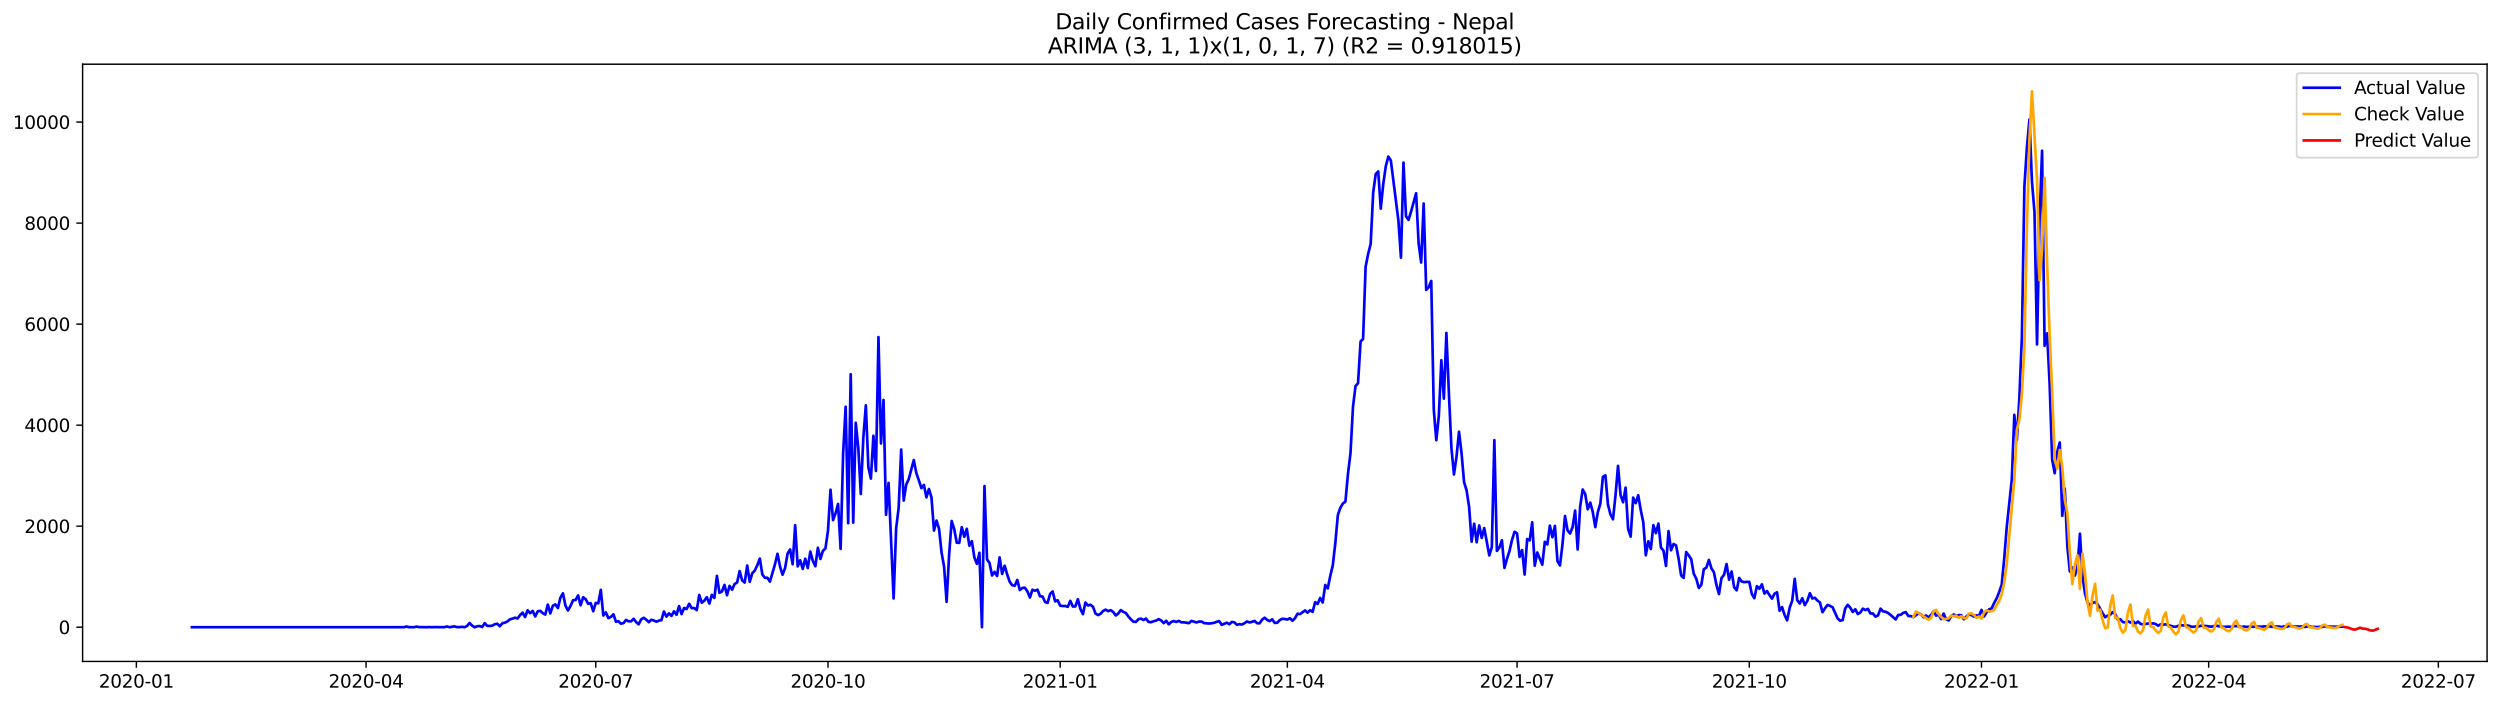 <?xml version="1.0" encoding="utf-8" standalone="no"?>
<!DOCTYPE svg PUBLIC "-//W3C//DTD SVG 1.1//EN"
  "http://www.w3.org/Graphics/SVG/1.1/DTD/svg11.dtd">
<svg xmlns:xlink="http://www.w3.org/1999/xlink" width="1392.412pt" height="392.274pt" viewBox="0 0 1392.412 392.274" xmlns="http://www.w3.org/2000/svg" version="1.1">
 <defs>
  <style type="text/css">*{stroke-linejoin: round; stroke-linecap: butt}</style>
 </defs>
 <g id="figure_1">
  <g id="patch_1">
   <path d="M 0 392.274 
L 1392.412 392.274 
L 1392.412 0 
L 0 0 
z
" style="fill: #ffffff"/>
  </g>
  <g id="axes_1">
   <g id="patch_2">
    <path d="M 46.013 368.396 
L 1385.213 368.396 
L 1385.213 35.755 
L 46.013 35.755 
z
" style="fill: #ffffff"/>
   </g>
   <g id="matplotlib.axis_1">
    <g id="xtick_1">
     <g id="line2d_1">
      <defs>
       <path id="ma6f08ceaf7" d="M 0 0 
L 0 3.5 
" style="stroke: #000000; stroke-width: 0.8"/>
      </defs>
      <g>
       <use xlink:href="#ma6f08ceaf7" x="75.957" y="368.396" style="stroke: #000000; stroke-width: 0.8"/>
      </g>
     </g>
     <g id="text_1">
      <!-- 2020-01 -->
      <g transform="translate(55.065 382.994)scale(0.1 -0.1)">
       <defs>
        <path id="DejaVuSans-32" d="M 1228 531 
L 3431 531 
L 3431 0 
L 469 0 
L 469 531 
Q 828 903 1448 1529 
Q 2069 2156 2228 2338 
Q 2531 2678 2651 2914 
Q 2772 3150 2772 3378 
Q 2772 3750 2511 3984 
Q 2250 4219 1831 4219 
Q 1534 4219 1204 4116 
Q 875 4013 500 3803 
L 500 4441 
Q 881 4594 1212 4672 
Q 1544 4750 1819 4750 
Q 2544 4750 2975 4387 
Q 3406 4025 3406 3419 
Q 3406 3131 3298 2873 
Q 3191 2616 2906 2266 
Q 2828 2175 2409 1742 
Q 1991 1309 1228 531 
z
" transform="scale(0.016)"/>
        <path id="DejaVuSans-30" d="M 2034 4250 
Q 1547 4250 1301 3770 
Q 1056 3291 1056 2328 
Q 1056 1369 1301 889 
Q 1547 409 2034 409 
Q 2525 409 2770 889 
Q 3016 1369 3016 2328 
Q 3016 3291 2770 3770 
Q 2525 4250 2034 4250 
z
M 2034 4750 
Q 2819 4750 3233 4129 
Q 3647 3509 3647 2328 
Q 3647 1150 3233 529 
Q 2819 -91 2034 -91 
Q 1250 -91 836 529 
Q 422 1150 422 2328 
Q 422 3509 836 4129 
Q 1250 4750 2034 4750 
z
" transform="scale(0.016)"/>
        <path id="DejaVuSans-2d" d="M 313 2009 
L 1997 2009 
L 1997 1497 
L 313 1497 
L 313 2009 
z
" transform="scale(0.016)"/>
        <path id="DejaVuSans-31" d="M 794 531 
L 1825 531 
L 1825 4091 
L 703 3866 
L 703 4441 
L 1819 4666 
L 2450 4666 
L 2450 531 
L 3481 531 
L 3481 0 
L 794 0 
L 794 531 
z
" transform="scale(0.016)"/>
       </defs>
       <use xlink:href="#DejaVuSans-32"/>
       <use xlink:href="#DejaVuSans-30" x="63.623"/>
       <use xlink:href="#DejaVuSans-32" x="127.246"/>
       <use xlink:href="#DejaVuSans-30" x="190.869"/>
       <use xlink:href="#DejaVuSans-2d" x="254.492"/>
       <use xlink:href="#DejaVuSans-30" x="290.576"/>
       <use xlink:href="#DejaVuSans-31" x="354.199"/>
      </g>
     </g>
    </g>
    <g id="xtick_2">
     <g id="line2d_2">
      <g>
       <use xlink:href="#ma6f08ceaf7" x="203.888" y="368.396" style="stroke: #000000; stroke-width: 0.8"/>
      </g>
     </g>
     <g id="text_2">
      <!-- 2020-04 -->
      <g transform="translate(182.997 382.994)scale(0.1 -0.1)">
       <defs>
        <path id="DejaVuSans-34" d="M 2419 4116 
L 825 1625 
L 2419 1625 
L 2419 4116 
z
M 2253 4666 
L 3047 4666 
L 3047 1625 
L 3713 1625 
L 3713 1100 
L 3047 1100 
L 3047 0 
L 2419 0 
L 2419 1100 
L 313 1100 
L 313 1709 
L 2253 4666 
z
" transform="scale(0.016)"/>
       </defs>
       <use xlink:href="#DejaVuSans-32"/>
       <use xlink:href="#DejaVuSans-30" x="63.623"/>
       <use xlink:href="#DejaVuSans-32" x="127.246"/>
       <use xlink:href="#DejaVuSans-30" x="190.869"/>
       <use xlink:href="#DejaVuSans-2d" x="254.492"/>
       <use xlink:href="#DejaVuSans-30" x="290.576"/>
       <use xlink:href="#DejaVuSans-34" x="354.199"/>
      </g>
     </g>
    </g>
    <g id="xtick_3">
     <g id="line2d_3">
      <g>
       <use xlink:href="#ma6f08ceaf7" x="331.819" y="368.396" style="stroke: #000000; stroke-width: 0.8"/>
      </g>
     </g>
     <g id="text_3">
      <!-- 2020-07 -->
      <g transform="translate(310.928 382.994)scale(0.1 -0.1)">
       <defs>
        <path id="DejaVuSans-37" d="M 525 4666 
L 3525 4666 
L 3525 4397 
L 1831 0 
L 1172 0 
L 2766 4134 
L 525 4134 
L 525 4666 
z
" transform="scale(0.016)"/>
       </defs>
       <use xlink:href="#DejaVuSans-32"/>
       <use xlink:href="#DejaVuSans-30" x="63.623"/>
       <use xlink:href="#DejaVuSans-32" x="127.246"/>
       <use xlink:href="#DejaVuSans-30" x="190.869"/>
       <use xlink:href="#DejaVuSans-2d" x="254.492"/>
       <use xlink:href="#DejaVuSans-30" x="290.576"/>
       <use xlink:href="#DejaVuSans-37" x="354.199"/>
      </g>
     </g>
    </g>
    <g id="xtick_4">
     <g id="line2d_4">
      <g>
       <use xlink:href="#ma6f08ceaf7" x="461.156" y="368.396" style="stroke: #000000; stroke-width: 0.8"/>
      </g>
     </g>
     <g id="text_4">
      <!-- 2020-10 -->
      <g transform="translate(440.265 382.994)scale(0.1 -0.1)">
       <use xlink:href="#DejaVuSans-32"/>
       <use xlink:href="#DejaVuSans-30" x="63.623"/>
       <use xlink:href="#DejaVuSans-32" x="127.246"/>
       <use xlink:href="#DejaVuSans-30" x="190.869"/>
       <use xlink:href="#DejaVuSans-2d" x="254.492"/>
       <use xlink:href="#DejaVuSans-31" x="290.576"/>
       <use xlink:href="#DejaVuSans-30" x="354.199"/>
      </g>
     </g>
    </g>
    <g id="xtick_5">
     <g id="line2d_5">
      <g>
       <use xlink:href="#ma6f08ceaf7" x="590.493" y="368.396" style="stroke: #000000; stroke-width: 0.8"/>
      </g>
     </g>
     <g id="text_5">
      <!-- 2021-01 -->
      <g transform="translate(569.602 382.994)scale(0.1 -0.1)">
       <use xlink:href="#DejaVuSans-32"/>
       <use xlink:href="#DejaVuSans-30" x="63.623"/>
       <use xlink:href="#DejaVuSans-32" x="127.246"/>
       <use xlink:href="#DejaVuSans-31" x="190.869"/>
       <use xlink:href="#DejaVuSans-2d" x="254.492"/>
       <use xlink:href="#DejaVuSans-30" x="290.576"/>
       <use xlink:href="#DejaVuSans-31" x="354.199"/>
      </g>
     </g>
    </g>
    <g id="xtick_6">
     <g id="line2d_6">
      <g>
       <use xlink:href="#ma6f08ceaf7" x="717.018" y="368.396" style="stroke: #000000; stroke-width: 0.8"/>
      </g>
     </g>
     <g id="text_6">
      <!-- 2021-04 -->
      <g transform="translate(696.127 382.994)scale(0.1 -0.1)">
       <use xlink:href="#DejaVuSans-32"/>
       <use xlink:href="#DejaVuSans-30" x="63.623"/>
       <use xlink:href="#DejaVuSans-32" x="127.246"/>
       <use xlink:href="#DejaVuSans-31" x="190.869"/>
       <use xlink:href="#DejaVuSans-2d" x="254.492"/>
       <use xlink:href="#DejaVuSans-30" x="290.576"/>
       <use xlink:href="#DejaVuSans-34" x="354.199"/>
      </g>
     </g>
    </g>
    <g id="xtick_7">
     <g id="line2d_7">
      <g>
       <use xlink:href="#ma6f08ceaf7" x="844.949" y="368.396" style="stroke: #000000; stroke-width: 0.8"/>
      </g>
     </g>
     <g id="text_7">
      <!-- 2021-07 -->
      <g transform="translate(824.058 382.994)scale(0.1 -0.1)">
       <use xlink:href="#DejaVuSans-32"/>
       <use xlink:href="#DejaVuSans-30" x="63.623"/>
       <use xlink:href="#DejaVuSans-32" x="127.246"/>
       <use xlink:href="#DejaVuSans-31" x="190.869"/>
       <use xlink:href="#DejaVuSans-2d" x="254.492"/>
       <use xlink:href="#DejaVuSans-30" x="290.576"/>
       <use xlink:href="#DejaVuSans-37" x="354.199"/>
      </g>
     </g>
    </g>
    <g id="xtick_8">
     <g id="line2d_8">
      <g>
       <use xlink:href="#ma6f08ceaf7" x="974.286" y="368.396" style="stroke: #000000; stroke-width: 0.8"/>
      </g>
     </g>
     <g id="text_8">
      <!-- 2021-10 -->
      <g transform="translate(953.395 382.994)scale(0.1 -0.1)">
       <use xlink:href="#DejaVuSans-32"/>
       <use xlink:href="#DejaVuSans-30" x="63.623"/>
       <use xlink:href="#DejaVuSans-32" x="127.246"/>
       <use xlink:href="#DejaVuSans-31" x="190.869"/>
       <use xlink:href="#DejaVuSans-2d" x="254.492"/>
       <use xlink:href="#DejaVuSans-31" x="290.576"/>
       <use xlink:href="#DejaVuSans-30" x="354.199"/>
      </g>
     </g>
    </g>
    <g id="xtick_9">
     <g id="line2d_9">
      <g>
       <use xlink:href="#ma6f08ceaf7" x="1103.623" y="368.396" style="stroke: #000000; stroke-width: 0.8"/>
      </g>
     </g>
     <g id="text_9">
      <!-- 2022-01 -->
      <g transform="translate(1082.732 382.994)scale(0.1 -0.1)">
       <use xlink:href="#DejaVuSans-32"/>
       <use xlink:href="#DejaVuSans-30" x="63.623"/>
       <use xlink:href="#DejaVuSans-32" x="127.246"/>
       <use xlink:href="#DejaVuSans-32" x="190.869"/>
       <use xlink:href="#DejaVuSans-2d" x="254.492"/>
       <use xlink:href="#DejaVuSans-30" x="290.576"/>
       <use xlink:href="#DejaVuSans-31" x="354.199"/>
      </g>
     </g>
    </g>
    <g id="xtick_10">
     <g id="line2d_10">
      <g>
       <use xlink:href="#ma6f08ceaf7" x="1230.149" y="368.396" style="stroke: #000000; stroke-width: 0.8"/>
      </g>
     </g>
     <g id="text_10">
      <!-- 2022-04 -->
      <g transform="translate(1209.257 382.994)scale(0.1 -0.1)">
       <use xlink:href="#DejaVuSans-32"/>
       <use xlink:href="#DejaVuSans-30" x="63.623"/>
       <use xlink:href="#DejaVuSans-32" x="127.246"/>
       <use xlink:href="#DejaVuSans-32" x="190.869"/>
       <use xlink:href="#DejaVuSans-2d" x="254.492"/>
       <use xlink:href="#DejaVuSans-30" x="290.576"/>
       <use xlink:href="#DejaVuSans-34" x="354.199"/>
      </g>
     </g>
    </g>
    <g id="xtick_11">
     <g id="line2d_11">
      <g>
       <use xlink:href="#ma6f08ceaf7" x="1358.08" y="368.396" style="stroke: #000000; stroke-width: 0.8"/>
      </g>
     </g>
     <g id="text_11">
      <!-- 2022-07 -->
      <g transform="translate(1337.188 382.994)scale(0.1 -0.1)">
       <use xlink:href="#DejaVuSans-32"/>
       <use xlink:href="#DejaVuSans-30" x="63.623"/>
       <use xlink:href="#DejaVuSans-32" x="127.246"/>
       <use xlink:href="#DejaVuSans-32" x="190.869"/>
       <use xlink:href="#DejaVuSans-2d" x="254.492"/>
       <use xlink:href="#DejaVuSans-30" x="290.576"/>
       <use xlink:href="#DejaVuSans-37" x="354.199"/>
      </g>
     </g>
    </g>
   </g>
   <g id="matplotlib.axis_2">
    <g id="ytick_1">
     <g id="line2d_12">
      <defs>
       <path id="mfb1fc520f8" d="M 0 0 
L -3.5 0 
" style="stroke: #000000; stroke-width: 0.8"/>
      </defs>
      <g>
       <use xlink:href="#mfb1fc520f8" x="46.013" y="349.334" style="stroke: #000000; stroke-width: 0.8"/>
      </g>
     </g>
     <g id="text_12">
      <!-- 0 -->
      <g transform="translate(32.65 353.134)scale(0.1 -0.1)">
       <use xlink:href="#DejaVuSans-30"/>
      </g>
     </g>
    </g>
    <g id="ytick_2">
     <g id="line2d_13">
      <g>
       <use xlink:href="#mfb1fc520f8" x="46.013" y="293.064" style="stroke: #000000; stroke-width: 0.8"/>
      </g>
     </g>
     <g id="text_13">
      <!-- 2000 -->
      <g transform="translate(13.562 296.863)scale(0.1 -0.1)">
       <use xlink:href="#DejaVuSans-32"/>
       <use xlink:href="#DejaVuSans-30" x="63.623"/>
       <use xlink:href="#DejaVuSans-30" x="127.246"/>
       <use xlink:href="#DejaVuSans-30" x="190.869"/>
      </g>
     </g>
    </g>
    <g id="ytick_3">
     <g id="line2d_14">
      <g>
       <use xlink:href="#mfb1fc520f8" x="46.013" y="236.794" style="stroke: #000000; stroke-width: 0.8"/>
      </g>
     </g>
     <g id="text_14">
      <!-- 4000 -->
      <g transform="translate(13.562 240.593)scale(0.1 -0.1)">
       <use xlink:href="#DejaVuSans-34"/>
       <use xlink:href="#DejaVuSans-30" x="63.623"/>
       <use xlink:href="#DejaVuSans-30" x="127.246"/>
       <use xlink:href="#DejaVuSans-30" x="190.869"/>
      </g>
     </g>
    </g>
    <g id="ytick_4">
     <g id="line2d_15">
      <g>
       <use xlink:href="#mfb1fc520f8" x="46.013" y="180.524" style="stroke: #000000; stroke-width: 0.8"/>
      </g>
     </g>
     <g id="text_15">
      <!-- 6000 -->
      <g transform="translate(13.562 184.323)scale(0.1 -0.1)">
       <defs>
        <path id="DejaVuSans-36" d="M 2113 2584 
Q 1688 2584 1439 2293 
Q 1191 2003 1191 1497 
Q 1191 994 1439 701 
Q 1688 409 2113 409 
Q 2538 409 2786 701 
Q 3034 994 3034 1497 
Q 3034 2003 2786 2293 
Q 2538 2584 2113 2584 
z
M 3366 4563 
L 3366 3988 
Q 3128 4100 2886 4159 
Q 2644 4219 2406 4219 
Q 1781 4219 1451 3797 
Q 1122 3375 1075 2522 
Q 1259 2794 1537 2939 
Q 1816 3084 2150 3084 
Q 2853 3084 3261 2657 
Q 3669 2231 3669 1497 
Q 3669 778 3244 343 
Q 2819 -91 2113 -91 
Q 1303 -91 875 529 
Q 447 1150 447 2328 
Q 447 3434 972 4092 
Q 1497 4750 2381 4750 
Q 2619 4750 2861 4703 
Q 3103 4656 3366 4563 
z
" transform="scale(0.016)"/>
       </defs>
       <use xlink:href="#DejaVuSans-36"/>
       <use xlink:href="#DejaVuSans-30" x="63.623"/>
       <use xlink:href="#DejaVuSans-30" x="127.246"/>
       <use xlink:href="#DejaVuSans-30" x="190.869"/>
      </g>
     </g>
    </g>
    <g id="ytick_5">
     <g id="line2d_16">
      <g>
       <use xlink:href="#mfb1fc520f8" x="46.013" y="124.254" style="stroke: #000000; stroke-width: 0.8"/>
      </g>
     </g>
     <g id="text_16">
      <!-- 8000 -->
      <g transform="translate(13.562 128.053)scale(0.1 -0.1)">
       <defs>
        <path id="DejaVuSans-38" d="M 2034 2216 
Q 1584 2216 1326 1975 
Q 1069 1734 1069 1313 
Q 1069 891 1326 650 
Q 1584 409 2034 409 
Q 2484 409 2743 651 
Q 3003 894 3003 1313 
Q 3003 1734 2745 1975 
Q 2488 2216 2034 2216 
z
M 1403 2484 
Q 997 2584 770 2862 
Q 544 3141 544 3541 
Q 544 4100 942 4425 
Q 1341 4750 2034 4750 
Q 2731 4750 3128 4425 
Q 3525 4100 3525 3541 
Q 3525 3141 3298 2862 
Q 3072 2584 2669 2484 
Q 3125 2378 3379 2068 
Q 3634 1759 3634 1313 
Q 3634 634 3220 271 
Q 2806 -91 2034 -91 
Q 1263 -91 848 271 
Q 434 634 434 1313 
Q 434 1759 690 2068 
Q 947 2378 1403 2484 
z
M 1172 3481 
Q 1172 3119 1398 2916 
Q 1625 2713 2034 2713 
Q 2441 2713 2670 2916 
Q 2900 3119 2900 3481 
Q 2900 3844 2670 4047 
Q 2441 4250 2034 4250 
Q 1625 4250 1398 4047 
Q 1172 3844 1172 3481 
z
" transform="scale(0.016)"/>
       </defs>
       <use xlink:href="#DejaVuSans-38"/>
       <use xlink:href="#DejaVuSans-30" x="63.623"/>
       <use xlink:href="#DejaVuSans-30" x="127.246"/>
       <use xlink:href="#DejaVuSans-30" x="190.869"/>
      </g>
     </g>
    </g>
    <g id="ytick_6">
     <g id="line2d_17">
      <g>
       <use xlink:href="#mfb1fc520f8" x="46.013" y="67.983" style="stroke: #000000; stroke-width: 0.8"/>
      </g>
     </g>
     <g id="text_17">
      <!-- 10000 -->
      <g transform="translate(7.2 71.783)scale(0.1 -0.1)">
       <use xlink:href="#DejaVuSans-31"/>
       <use xlink:href="#DejaVuSans-30" x="63.623"/>
       <use xlink:href="#DejaVuSans-30" x="127.246"/>
       <use xlink:href="#DejaVuSans-30" x="190.869"/>
       <use xlink:href="#DejaVuSans-30" x="254.492"/>
      </g>
     </g>
    </g>
   </g>
   <g id="line2d_18">
    <path d="M 106.885 349.334 
L 224.976 349.334 
L 226.381 348.941 
L 227.787 349.306 
L 230.599 349.334 
L 232.005 348.997 
L 233.411 349.278 
L 236.222 349.306 
L 237.628 349.334 
L 239.034 349.25 
L 240.44 349.334 
L 243.251 349.25 
L 244.657 349.334 
L 246.063 349.278 
L 247.469 349.334 
L 248.875 348.884 
L 250.281 349.334 
L 253.092 348.856 
L 254.498 349.278 
L 255.904 349.306 
L 257.31 349.109 
L 258.716 349.334 
L 260.121 348.659 
L 261.527 346.999 
L 262.933 348.406 
L 264.339 349.363 
L 265.745 348.828 
L 267.151 348.659 
L 268.556 349.222 
L 269.962 347.084 
L 271.368 348.575 
L 272.774 348.631 
L 274.18 348.49 
L 275.586 347.674 
L 276.991 347.421 
L 278.397 348.8 
L 279.803 347.112 
L 281.209 346.802 
L 282.615 346.127 
L 284.021 344.945 
L 285.426 344.551 
L 286.832 344.017 
L 288.238 344.523 
L 289.644 342.61 
L 291.05 341.232 
L 292.456 343.679 
L 293.862 339.937 
L 295.267 341.513 
L 296.673 340.247 
L 298.079 343.342 
L 299.485 340.5 
L 300.891 340.219 
L 302.297 341.513 
L 303.702 342.301 
L 305.108 336.73 
L 306.514 341.654 
L 307.92 337.377 
L 309.326 336.646 
L 310.732 338.643 
L 312.137 332.847 
L 313.543 330.456 
L 314.949 337.349 
L 316.355 340.022 
L 317.761 337.49 
L 319.167 334.282 
L 320.572 334.198 
L 321.978 331.637 
L 323.384 337.124 
L 324.79 332.65 
L 326.196 333.748 
L 327.602 336.308 
L 329.007 335.942 
L 330.413 340.444 
L 331.819 335.773 
L 333.225 336.027 
L 334.631 328.514 
L 336.037 342.807 
L 337.442 341.091 
L 338.848 344.27 
L 340.254 343.595 
L 341.66 342.16 
L 343.066 346.296 
L 344.472 346.014 
L 345.877 347.365 
L 347.283 347.027 
L 348.689 345.283 
L 350.095 346.071 
L 351.501 346.071 
L 352.907 344.636 
L 354.312 346.493 
L 355.718 347.731 
L 357.124 344.945 
L 358.53 344.101 
L 359.936 345.114 
L 361.342 346.521 
L 362.747 345.199 
L 364.153 345.592 
L 365.559 346.268 
L 366.965 345.677 
L 368.371 345.424 
L 369.777 340.584 
L 371.183 343.426 
L 372.588 341.625 
L 373.994 343.032 
L 375.4 340.472 
L 376.806 342.413 
L 378.212 337.574 
L 379.618 342.047 
L 381.023 338.615 
L 382.429 339.206 
L 383.835 336.28 
L 385.241 338.699 
L 386.647 338.643 
L 388.053 339.825 
L 389.458 331.384 
L 390.864 335.717 
L 392.27 334.564 
L 393.676 332.622 
L 395.082 336.167 
L 396.488 331.3 
L 397.893 332.988 
L 399.299 320.749 
L 400.705 330.174 
L 402.111 329.443 
L 403.517 325.757 
L 404.923 331.497 
L 406.328 326.32 
L 407.734 328.43 
L 409.14 325.279 
L 410.546 324.435 
L 411.952 318.076 
L 413.358 323.253 
L 414.763 324.463 
L 416.169 314.981 
L 417.575 324.041 
L 418.981 319.258 
L 420.387 317.823 
L 421.793 314.785 
L 423.198 311.099 
L 424.604 320.046 
L 426.01 321.762 
L 427.416 321.79 
L 428.822 323.957 
L 431.633 314.278 
L 433.039 308.426 
L 434.445 315.544 
L 435.851 320.102 
L 437.257 316.416 
L 438.663 308.285 
L 440.069 306.035 
L 441.474 314.278 
L 442.88 292.502 
L 444.286 315.46 
L 445.692 312.055 
L 447.098 316.867 
L 448.504 311.183 
L 449.909 316.36 
L 451.315 307.216 
L 452.721 312.393 
L 454.127 315.375 
L 455.533 305.078 
L 456.939 311.324 
L 458.344 306.766 
L 459.75 305.472 
L 461.156 295.568 
L 462.562 272.751 
L 463.968 289.688 
L 465.374 285.946 
L 466.779 280.685 
L 468.185 305.697 
L 469.591 252.578 
L 470.997 226.553 
L 472.403 291.404 
L 473.809 208.434 
L 475.214 291.067 
L 476.62 235.472 
L 478.026 249.286 
L 479.432 275.114 
L 480.838 243.856 
L 482.244 225.765 
L 483.649 260.231 
L 485.055 266.561 
L 486.461 242.702 
L 487.867 262.313 
L 489.273 187.755 
L 490.679 247.007 
L 492.084 222.755 
L 493.49 286.734 
L 494.896 268.981 
L 497.708 333.297 
L 499.114 294.358 
L 500.519 282.823 
L 501.925 250.383 
L 503.331 278.772 
L 504.737 269.881 
L 506.143 266.814 
L 508.955 256.235 
L 510.36 263.494 
L 511.766 267.489 
L 513.172 271.878 
L 514.578 270.078 
L 515.984 276.999 
L 517.39 272.357 
L 518.795 277.055 
L 520.201 295.512 
L 521.607 289.941 
L 523.013 294.584 
L 524.419 307.779 
L 525.825 315.657 
L 527.23 335.211 
L 528.636 308.764 
L 530.042 290.166 
L 531.448 294.612 
L 532.854 302.236 
L 534.26 302.377 
L 535.665 293.627 
L 537.071 298.973 
L 538.477 294.527 
L 539.883 303.924 
L 541.289 301.42 
L 542.695 310.508 
L 544.1 314.025 
L 545.506 307.863 
L 546.912 349.334 
L 548.318 270.725 
L 549.724 311.549 
L 551.13 313.547 
L 552.535 320.524 
L 553.941 318.498 
L 555.347 320.805 
L 556.753 310.452 
L 558.159 319.624 
L 559.565 315.094 
L 560.97 319.961 
L 562.376 324.041 
L 563.782 325.982 
L 565.188 326.236 
L 566.594 323 
L 568 328.627 
L 569.405 327.502 
L 570.811 327.333 
L 572.217 329.359 
L 573.623 332.791 
L 575.029 328.458 
L 576.435 329.021 
L 577.841 328.43 
L 579.246 332.088 
L 580.652 332.228 
L 582.058 335.267 
L 583.464 335.801 
L 584.87 330.793 
L 586.276 329.415 
L 587.681 334.957 
L 589.087 334.31 
L 590.493 337.349 
L 591.899 337.546 
L 593.305 337.49 
L 594.711 337.996 
L 596.116 334.648 
L 597.522 337.827 
L 598.928 337.743 
L 600.334 333.748 
L 601.74 339.15 
L 603.146 342.047 
L 604.551 335.605 
L 605.957 337.236 
L 607.363 336.814 
L 608.769 337.996 
L 610.175 341.738 
L 611.581 342.582 
L 612.986 341.851 
L 614.392 340.275 
L 615.798 339.543 
L 617.204 340.387 
L 618.61 339.881 
L 620.016 340.838 
L 621.421 342.807 
L 622.827 341.738 
L 624.233 339.797 
L 625.639 340.81 
L 627.045 341.372 
L 628.451 343.342 
L 629.856 344.917 
L 631.262 346.268 
L 632.668 346.38 
L 634.074 344.861 
L 635.48 344.523 
L 636.886 345.339 
L 638.291 344.523 
L 639.697 346.38 
L 641.103 346.549 
L 642.509 345.986 
L 643.915 345.677 
L 645.321 344.833 
L 646.727 345.564 
L 648.132 347.055 
L 649.538 345.761 
L 650.944 347.731 
L 652.35 346.408 
L 653.756 345.902 
L 655.162 346.38 
L 656.567 345.818 
L 657.973 346.633 
L 659.379 346.605 
L 662.191 347.084 
L 663.597 345.818 
L 666.408 346.69 
L 667.814 346.183 
L 669.22 346.183 
L 670.626 347.055 
L 673.437 347.281 
L 674.843 347.14 
L 676.249 346.887 
L 677.655 346.324 
L 679.061 345.958 
L 680.467 348.012 
L 683.278 346.83 
L 684.684 347.674 
L 686.09 346.408 
L 687.496 346.605 
L 688.902 347.984 
L 690.307 347.646 
L 691.713 347.843 
L 693.119 347.112 
L 694.525 346.127 
L 695.931 346.69 
L 697.337 346.324 
L 698.742 345.818 
L 700.148 347.112 
L 701.554 347.168 
L 702.96 345.114 
L 704.366 344.045 
L 705.772 345.255 
L 707.177 345.958 
L 708.583 344.945 
L 709.989 346.943 
L 711.395 346.83 
L 712.801 345.367 
L 714.207 344.636 
L 715.612 344.777 
L 717.018 345.058 
L 718.424 344.298 
L 719.83 345.733 
L 721.236 344.383 
L 722.642 341.851 
L 724.048 342.019 
L 726.859 339.994 
L 728.265 341.232 
L 729.671 339.853 
L 731.077 340.81 
L 732.483 335.379 
L 733.888 336.392 
L 735.294 333.016 
L 736.7 335.548 
L 738.106 325.813 
L 739.512 327.727 
L 740.918 320.777 
L 742.323 314.813 
L 743.729 302.433 
L 745.135 286.874 
L 746.541 282.795 
L 747.947 280.432 
L 749.353 279.391 
L 750.758 264.029 
L 752.164 252.493 
L 753.57 226.553 
L 754.976 215.017 
L 756.382 213.414 
L 757.788 190.174 
L 759.193 188.796 
L 760.599 148.534 
L 762.005 141.472 
L 763.411 135.873 
L 764.817 107.232 
L 766.223 96.962 
L 767.628 95.471 
L 769.034 116.179 
L 770.44 102.393 
L 771.846 92.545 
L 773.252 87.2 
L 774.658 89.422 
L 778.875 122.959 
L 780.281 143.498 
L 781.687 90.548 
L 783.093 120.427 
L 784.498 122.453 
L 785.904 117.867 
L 788.716 107.626 
L 790.122 135.564 
L 791.528 146.199 
L 792.934 113.365 
L 794.339 161.476 
L 795.745 159.957 
L 797.151 156.468 
L 798.557 228.044 
L 799.963 245.178 
L 801.369 231.786 
L 802.774 200.64 
L 804.18 222.051 
L 805.586 185.447 
L 806.992 219.238 
L 808.398 249.736 
L 809.804 264.254 
L 811.209 254.519 
L 812.615 240.452 
L 814.021 252.296 
L 815.427 268.474 
L 816.833 273.116 
L 818.239 282.317 
L 819.644 301.674 
L 821.05 291.686 
L 822.456 302.039 
L 823.862 292.67 
L 825.268 299.592 
L 826.674 294.105 
L 829.485 309.354 
L 830.891 304.768 
L 832.297 245.15 
L 833.703 306.822 
L 835.109 304.965 
L 836.514 300.914 
L 837.92 316.304 
L 839.326 311.268 
L 840.732 306.879 
L 842.138 300.717 
L 843.544 296.187 
L 844.949 297.088 
L 846.355 310.199 
L 847.761 306.372 
L 849.167 320.018 
L 850.573 300.239 
L 851.979 300.998 
L 853.384 290.898 
L 854.79 315.066 
L 856.196 307.723 
L 859.008 314.531 
L 860.414 301.786 
L 861.82 303.221 
L 863.225 292.783 
L 864.631 299.198 
L 866.037 292.895 
L 867.443 312.477 
L 868.849 314.925 
L 870.255 303.137 
L 871.66 287.381 
L 873.066 295.371 
L 874.472 297.144 
L 875.878 293.571 
L 877.284 284.37 
L 878.69 306.035 
L 880.095 282.063 
L 881.501 272.638 
L 882.907 275.227 
L 884.313 283.639 
L 885.719 279.925 
L 887.125 285.186 
L 888.53 293.599 
L 889.936 285.215 
L 891.342 280.46 
L 892.748 265.632 
L 894.154 264.732 
L 895.56 280.966 
L 896.965 286.565 
L 898.371 289.21 
L 899.777 275.93 
L 901.183 259.471 
L 902.589 275.733 
L 903.995 279.756 
L 905.4 271.597 
L 906.806 294.555 
L 908.212 298.888 
L 909.618 277.14 
L 911.024 280.235 
L 912.43 275.817 
L 913.835 284.033 
L 915.241 290.842 
L 916.647 309.27 
L 918.053 301.448 
L 919.459 305.781 
L 920.865 292.502 
L 922.27 296.947 
L 923.676 291.601 
L 925.082 304.965 
L 926.488 306.682 
L 927.894 315.178 
L 929.3 295.821 
L 930.706 306.485 
L 932.111 302.968 
L 933.517 303.784 
L 934.923 311.155 
L 936.329 320.524 
L 937.735 321.875 
L 939.141 307.469 
L 940.546 309.298 
L 941.952 311.436 
L 943.358 319.567 
L 944.764 322.297 
L 946.17 327.473 
L 947.576 325.757 
L 948.981 317.007 
L 950.387 316.135 
L 951.793 311.858 
L 953.199 316.557 
L 954.605 318.78 
L 956.011 325.842 
L 957.416 330.878 
L 958.822 321.903 
L 960.228 320.186 
L 961.634 314.137 
L 963.04 322.859 
L 964.446 318.301 
L 965.851 327.108 
L 967.257 328.796 
L 968.663 321.903 
L 970.069 323.9 
L 971.475 324.238 
L 972.881 324.069 
L 974.286 324.069 
L 975.692 330.793 
L 977.098 333.185 
L 978.504 326.489 
L 979.91 327.895 
L 981.316 325.448 
L 982.721 330.568 
L 984.127 329.218 
L 985.533 331.441 
L 986.939 333.438 
L 988.345 330.681 
L 989.751 329.893 
L 991.156 340.162 
L 992.562 338.137 
L 993.968 342.582 
L 995.374 345.508 
L 996.78 338.502 
L 998.186 334.62 
L 999.592 322.409 
L 1000.997 334.282 
L 1002.403 336.111 
L 1003.809 333.185 
L 1005.215 337.011 
L 1006.621 334.648 
L 1008.027 330.4 
L 1009.432 333.326 
L 1010.838 332.96 
L 1012.244 334.507 
L 1013.65 335.548 
L 1015.056 340.978 
L 1016.462 338.756 
L 1017.867 336.927 
L 1019.273 337.461 
L 1020.679 338.221 
L 1023.491 344.439 
L 1024.897 345.733 
L 1026.302 345.367 
L 1027.708 338.896 
L 1029.114 336.871 
L 1030.52 338.446 
L 1031.926 340.866 
L 1033.332 339.346 
L 1034.737 342.019 
L 1036.143 341.147 
L 1037.549 339.009 
L 1038.955 339.797 
L 1040.361 339.121 
L 1041.767 341.682 
L 1043.172 341.71 
L 1044.578 343.454 
L 1045.984 342.807 
L 1047.39 339.009 
L 1048.796 340.528 
L 1050.202 340.753 
L 1051.607 341.428 
L 1053.013 342.526 
L 1055.825 345.002 
L 1057.231 342.498 
L 1058.637 342.441 
L 1060.042 341.316 
L 1061.448 340.95 
L 1062.854 343.06 
L 1064.26 343.145 
L 1065.666 343.707 
L 1068.478 341.682 
L 1069.883 342.16 
L 1071.289 343.792 
L 1072.695 342.807 
L 1074.101 343.876 
L 1075.507 342.526 
L 1076.913 340.528 
L 1078.318 342.892 
L 1079.724 342.244 
L 1081.13 344.833 
L 1082.536 341.766 
L 1083.942 344.889 
L 1085.348 345.592 
L 1086.753 343.201 
L 1088.159 342.244 
L 1089.565 343.229 
L 1090.971 342.554 
L 1092.377 342.666 
L 1093.783 344.917 
L 1095.188 343.342 
L 1096.594 342.273 
L 1098 342.554 
L 1099.406 343.454 
L 1100.812 342.723 
L 1102.218 343.032 
L 1103.623 339.712 
L 1105.029 343.342 
L 1106.435 341.147 
L 1107.841 339.346 
L 1109.247 338.924 
L 1110.653 335.886 
L 1112.058 333.241 
L 1113.464 329.752 
L 1114.87 325.673 
L 1116.276 311.155 
L 1117.682 293.599 
L 1120.493 267.124 
L 1121.899 231.054 
L 1123.305 245.15 
L 1124.711 221.77 
L 1126.117 187.642 
L 1127.523 103.715 
L 1128.928 81.995 
L 1130.334 66.52 
L 1131.74 101.323 
L 1133.146 118.289 
L 1134.552 191.834 
L 1135.958 122.734 
L 1137.363 83.964 
L 1138.769 192.594 
L 1140.175 185.701 
L 1141.581 214.089 
L 1142.987 255.982 
L 1144.393 263.55 
L 1145.799 251.649 
L 1147.204 246.444 
L 1148.61 287.297 
L 1150.016 272.188 
L 1151.422 304.262 
L 1152.828 318.301 
L 1154.234 316.051 
L 1155.639 320.58 
L 1157.045 316.022 
L 1158.451 297.256 
L 1159.857 320.834 
L 1161.263 330.596 
L 1162.669 335.52 
L 1164.074 337.321 
L 1165.48 335.773 
L 1166.886 335.323 
L 1168.292 336.561 
L 1171.104 341.597 
L 1172.509 343.764 
L 1173.915 342.892 
L 1175.321 342.385 
L 1176.727 340.922 
L 1178.133 342.132 
L 1179.539 345.086 
L 1180.944 344.889 
L 1182.35 346.493 
L 1183.756 346.69 
L 1185.162 345.986 
L 1186.568 346.746 
L 1187.974 345.874 
L 1189.379 347.365 
L 1190.785 346.211 
L 1192.191 347.449 
L 1193.597 347.815 
L 1196.409 347.252 
L 1197.814 347.421 
L 1199.22 347.168 
L 1200.626 347.59 
L 1202.032 348.49 
L 1203.438 347.674 
L 1204.844 347.928 
L 1206.249 347.731 
L 1210.467 348.997 
L 1211.873 349.109 
L 1213.279 348.547 
L 1214.685 348.181 
L 1216.09 348.35 
L 1218.902 348.434 
L 1220.308 348.997 
L 1221.714 349.109 
L 1223.12 348.912 
L 1224.525 348.912 
L 1225.931 348.49 
L 1227.337 348.631 
L 1228.743 348.659 
L 1231.555 349.053 
L 1234.366 348.434 
L 1237.178 349.053 
L 1238.584 349.137 
L 1241.395 348.997 
L 1242.801 349.25 
L 1244.207 348.715 
L 1245.613 348.687 
L 1247.019 348.912 
L 1248.425 349.25 
L 1249.83 348.941 
L 1251.236 349.166 
L 1252.642 349.025 
L 1255.454 349.053 
L 1256.86 349.081 
L 1258.265 348.997 
L 1259.671 349.081 
L 1261.077 348.828 
L 1262.483 349.025 
L 1263.889 348.8 
L 1265.295 349.109 
L 1266.7 349.109 
L 1268.106 348.912 
L 1269.512 348.969 
L 1270.918 349.222 
L 1272.324 348.828 
L 1273.73 349.109 
L 1275.135 348.519 
L 1276.541 348.8 
L 1277.947 348.912 
L 1279.353 348.912 
L 1280.759 349.025 
L 1282.165 348.856 
L 1283.571 349.166 
L 1286.382 348.828 
L 1287.788 349.222 
L 1289.194 349.137 
L 1290.6 349.278 
L 1292.006 349.137 
L 1293.411 349.166 
L 1294.817 348.828 
L 1296.223 349.166 
L 1297.629 348.997 
L 1303.252 349.109 
L 1304.658 349.025 
L 1304.658 349.025 
" clip-path="url(#p52b1972a9f)" style="fill: none; stroke: #0000ff; stroke-width: 1.5; stroke-linecap: square"/>
   </g>
   <g id="line2d_19">
    <path d="M 1065.666 343.644 
L 1067.072 340.65 
L 1068.478 341.326 
L 1071.289 343.342 
L 1072.695 344.192 
L 1074.101 345.183 
L 1075.507 344.231 
L 1076.913 340.465 
L 1078.318 339.678 
L 1079.724 342.048 
L 1081.13 343.612 
L 1082.536 344.864 
L 1083.942 344.675 
L 1085.348 344.344 
L 1086.753 342.875 
L 1088.159 343.162 
L 1089.565 342.976 
L 1090.971 344.108 
L 1092.377 343.157 
L 1093.783 344.204 
L 1095.188 344.48 
L 1096.594 341.76 
L 1098 341.64 
L 1099.406 342.576 
L 1100.812 344.106 
L 1102.218 343.388 
L 1103.623 344.53 
L 1105.029 341.209 
L 1106.435 339.932 
L 1107.841 340.601 
L 1109.247 340.37 
L 1110.653 339.756 
L 1112.058 336.998 
L 1113.464 334.767 
L 1114.87 330.84 
L 1116.276 324.562 
L 1117.682 314.218 
L 1121.899 267.269 
L 1123.305 239.486 
L 1124.711 233.736 
L 1126.117 219.726 
L 1127.523 192.409 
L 1128.928 125.702 
L 1130.334 77.379 
L 1131.74 50.876 
L 1134.552 100.191 
L 1135.958 156.11 
L 1137.363 138.558 
L 1138.769 99.146 
L 1140.175 146.929 
L 1141.581 186.943 
L 1142.987 218.363 
L 1144.393 255.501 
L 1145.799 261.1 
L 1147.204 250.633 
L 1148.61 260.166 
L 1150.016 278.356 
L 1151.422 285.644 
L 1152.828 307.58 
L 1154.234 325.373 
L 1155.639 314.331 
L 1157.045 309.275 
L 1158.451 328.007 
L 1159.857 308.346 
L 1161.263 319.025 
L 1162.669 335.634 
L 1164.074 342.995 
L 1165.48 331.765 
L 1166.886 325.164 
L 1168.292 340.176 
L 1169.698 339.602 
L 1171.104 345.527 
L 1172.509 349.868 
L 1173.915 349.533 
L 1175.321 337.283 
L 1176.727 331.661 
L 1178.133 344.115 
L 1179.539 344.03 
L 1180.944 349.741 
L 1182.35 352.412 
L 1183.756 350.987 
L 1185.162 341.127 
L 1186.568 336.707 
L 1187.974 348.588 
L 1189.379 348.416 
L 1190.785 351.765 
L 1192.191 352.765 
L 1193.597 350.983 
L 1195.003 342.771 
L 1196.409 339.54 
L 1197.814 348.896 
L 1199.22 349.227 
L 1200.626 351.158 
L 1202.032 352.545 
L 1203.438 351.387 
L 1204.844 343.943 
L 1206.249 341.107 
L 1207.655 348.974 
L 1209.061 349.514 
L 1210.467 351.767 
L 1211.873 353.276 
L 1213.279 351.8 
L 1214.685 345.461 
L 1216.09 342.703 
L 1217.496 349.264 
L 1218.902 349.602 
L 1220.308 351.118 
L 1221.714 352.357 
L 1223.12 351.184 
L 1224.525 346.18 
L 1225.931 344.275 
L 1227.337 349.502 
L 1228.743 349.651 
L 1230.149 350.914 
L 1231.555 351.773 
L 1232.96 350.706 
L 1234.366 346.455 
L 1235.772 344.624 
L 1237.178 349.29 
L 1238.584 349.798 
L 1239.99 351.059 
L 1241.395 351.606 
L 1242.801 350.429 
L 1244.207 347.149 
L 1245.613 345.699 
L 1247.019 349.331 
L 1248.425 349.547 
L 1249.83 350.688 
L 1251.236 351.117 
L 1252.642 350.284 
L 1254.048 347.36 
L 1255.454 346.391 
L 1256.86 349.591 
L 1258.265 349.753 
L 1259.671 350.324 
L 1261.077 350.751 
L 1262.483 349.866 
L 1263.889 347.532 
L 1265.295 346.635 
L 1266.7 349.432 
L 1268.106 349.646 
L 1269.512 350.082 
L 1270.918 350.338 
L 1272.324 349.913 
L 1273.73 347.791 
L 1275.135 347.211 
L 1276.541 349.087 
L 1277.947 349.129 
L 1279.353 349.699 
L 1280.759 350.075 
L 1282.165 349.622 
L 1283.571 347.961 
L 1284.976 347.518 
L 1286.382 349.377 
L 1287.788 349.301 
L 1289.194 349.814 
L 1290.6 350.138 
L 1292.006 349.767 
L 1293.411 348.434 
L 1294.817 347.893 
L 1296.223 349.191 
L 1300.441 349.843 
L 1301.846 349.42 
L 1303.252 348.466 
L 1304.658 348.035 
L 1304.658 348.035 
" clip-path="url(#p52b1972a9f)" style="fill: none; stroke: #ffa500; stroke-width: 1.5; stroke-linecap: square"/>
   </g>
   <g id="line2d_20">
    <path d="M 1306.064 349.289 
L 1307.47 349.476 
L 1308.876 349.919 
L 1310.281 350.47 
L 1311.687 350.68 
L 1313.093 350.18 
L 1314.499 349.586 
L 1315.905 350.106 
L 1317.311 350.174 
L 1318.716 350.573 
L 1320.122 351.079 
L 1321.528 351.258 
L 1322.934 350.787 
L 1324.34 350.229 
" clip-path="url(#p52b1972a9f)" style="fill: none; stroke: #ff0000; stroke-width: 1.5; stroke-linecap: square"/>
   </g>
   <g id="patch_3">
    <path d="M 46.013 368.396 
L 46.013 35.755 
" style="fill: none; stroke: #000000; stroke-width: 0.8; stroke-linejoin: miter; stroke-linecap: square"/>
   </g>
   <g id="patch_4">
    <path d="M 1385.213 368.396 
L 1385.213 35.755 
" style="fill: none; stroke: #000000; stroke-width: 0.8; stroke-linejoin: miter; stroke-linecap: square"/>
   </g>
   <g id="patch_5">
    <path d="M 46.013 368.396 
L 1385.213 368.396 
" style="fill: none; stroke: #000000; stroke-width: 0.8; stroke-linejoin: miter; stroke-linecap: square"/>
   </g>
   <g id="patch_6">
    <path d="M 46.013 35.755 
L 1385.213 35.755 
" style="fill: none; stroke: #000000; stroke-width: 0.8; stroke-linejoin: miter; stroke-linecap: square"/>
   </g>
   <g id="text_18">
    <!-- Daily Confirmed Cases Forecasting - Nepal -->
    <g transform="translate(587.779 16.318)scale(0.12 -0.12)">
     <defs>
      <path id="DejaVuSans-44" d="M 1259 4147 
L 1259 519 
L 2022 519 
Q 2988 519 3436 956 
Q 3884 1394 3884 2338 
Q 3884 3275 3436 3711 
Q 2988 4147 2022 4147 
L 1259 4147 
z
M 628 4666 
L 1925 4666 
Q 3281 4666 3915 4102 
Q 4550 3538 4550 2338 
Q 4550 1131 3912 565 
Q 3275 0 1925 0 
L 628 0 
L 628 4666 
z
" transform="scale(0.016)"/>
      <path id="DejaVuSans-61" d="M 2194 1759 
Q 1497 1759 1228 1600 
Q 959 1441 959 1056 
Q 959 750 1161 570 
Q 1363 391 1709 391 
Q 2188 391 2477 730 
Q 2766 1069 2766 1631 
L 2766 1759 
L 2194 1759 
z
M 3341 1997 
L 3341 0 
L 2766 0 
L 2766 531 
Q 2569 213 2275 61 
Q 1981 -91 1556 -91 
Q 1019 -91 701 211 
Q 384 513 384 1019 
Q 384 1609 779 1909 
Q 1175 2209 1959 2209 
L 2766 2209 
L 2766 2266 
Q 2766 2663 2505 2880 
Q 2244 3097 1772 3097 
Q 1472 3097 1187 3025 
Q 903 2953 641 2809 
L 641 3341 
Q 956 3463 1253 3523 
Q 1550 3584 1831 3584 
Q 2591 3584 2966 3190 
Q 3341 2797 3341 1997 
z
" transform="scale(0.016)"/>
      <path id="DejaVuSans-69" d="M 603 3500 
L 1178 3500 
L 1178 0 
L 603 0 
L 603 3500 
z
M 603 4863 
L 1178 4863 
L 1178 4134 
L 603 4134 
L 603 4863 
z
" transform="scale(0.016)"/>
      <path id="DejaVuSans-6c" d="M 603 4863 
L 1178 4863 
L 1178 0 
L 603 0 
L 603 4863 
z
" transform="scale(0.016)"/>
      <path id="DejaVuSans-79" d="M 2059 -325 
Q 1816 -950 1584 -1140 
Q 1353 -1331 966 -1331 
L 506 -1331 
L 506 -850 
L 844 -850 
Q 1081 -850 1212 -737 
Q 1344 -625 1503 -206 
L 1606 56 
L 191 3500 
L 800 3500 
L 1894 763 
L 2988 3500 
L 3597 3500 
L 2059 -325 
z
" transform="scale(0.016)"/>
      <path id="DejaVuSans-20" transform="scale(0.016)"/>
      <path id="DejaVuSans-43" d="M 4122 4306 
L 4122 3641 
Q 3803 3938 3442 4084 
Q 3081 4231 2675 4231 
Q 1875 4231 1450 3742 
Q 1025 3253 1025 2328 
Q 1025 1406 1450 917 
Q 1875 428 2675 428 
Q 3081 428 3442 575 
Q 3803 722 4122 1019 
L 4122 359 
Q 3791 134 3420 21 
Q 3050 -91 2638 -91 
Q 1578 -91 968 557 
Q 359 1206 359 2328 
Q 359 3453 968 4101 
Q 1578 4750 2638 4750 
Q 3056 4750 3426 4639 
Q 3797 4528 4122 4306 
z
" transform="scale(0.016)"/>
      <path id="DejaVuSans-6f" d="M 1959 3097 
Q 1497 3097 1228 2736 
Q 959 2375 959 1747 
Q 959 1119 1226 758 
Q 1494 397 1959 397 
Q 2419 397 2687 759 
Q 2956 1122 2956 1747 
Q 2956 2369 2687 2733 
Q 2419 3097 1959 3097 
z
M 1959 3584 
Q 2709 3584 3137 3096 
Q 3566 2609 3566 1747 
Q 3566 888 3137 398 
Q 2709 -91 1959 -91 
Q 1206 -91 779 398 
Q 353 888 353 1747 
Q 353 2609 779 3096 
Q 1206 3584 1959 3584 
z
" transform="scale(0.016)"/>
      <path id="DejaVuSans-6e" d="M 3513 2113 
L 3513 0 
L 2938 0 
L 2938 2094 
Q 2938 2591 2744 2837 
Q 2550 3084 2163 3084 
Q 1697 3084 1428 2787 
Q 1159 2491 1159 1978 
L 1159 0 
L 581 0 
L 581 3500 
L 1159 3500 
L 1159 2956 
Q 1366 3272 1645 3428 
Q 1925 3584 2291 3584 
Q 2894 3584 3203 3211 
Q 3513 2838 3513 2113 
z
" transform="scale(0.016)"/>
      <path id="DejaVuSans-66" d="M 2375 4863 
L 2375 4384 
L 1825 4384 
Q 1516 4384 1395 4259 
Q 1275 4134 1275 3809 
L 1275 3500 
L 2222 3500 
L 2222 3053 
L 1275 3053 
L 1275 0 
L 697 0 
L 697 3053 
L 147 3053 
L 147 3500 
L 697 3500 
L 697 3744 
Q 697 4328 969 4595 
Q 1241 4863 1831 4863 
L 2375 4863 
z
" transform="scale(0.016)"/>
      <path id="DejaVuSans-72" d="M 2631 2963 
Q 2534 3019 2420 3045 
Q 2306 3072 2169 3072 
Q 1681 3072 1420 2755 
Q 1159 2438 1159 1844 
L 1159 0 
L 581 0 
L 581 3500 
L 1159 3500 
L 1159 2956 
Q 1341 3275 1631 3429 
Q 1922 3584 2338 3584 
Q 2397 3584 2469 3576 
Q 2541 3569 2628 3553 
L 2631 2963 
z
" transform="scale(0.016)"/>
      <path id="DejaVuSans-6d" d="M 3328 2828 
Q 3544 3216 3844 3400 
Q 4144 3584 4550 3584 
Q 5097 3584 5394 3201 
Q 5691 2819 5691 2113 
L 5691 0 
L 5113 0 
L 5113 2094 
Q 5113 2597 4934 2840 
Q 4756 3084 4391 3084 
Q 3944 3084 3684 2787 
Q 3425 2491 3425 1978 
L 3425 0 
L 2847 0 
L 2847 2094 
Q 2847 2600 2669 2842 
Q 2491 3084 2119 3084 
Q 1678 3084 1418 2786 
Q 1159 2488 1159 1978 
L 1159 0 
L 581 0 
L 581 3500 
L 1159 3500 
L 1159 2956 
Q 1356 3278 1631 3431 
Q 1906 3584 2284 3584 
Q 2666 3584 2933 3390 
Q 3200 3197 3328 2828 
z
" transform="scale(0.016)"/>
      <path id="DejaVuSans-65" d="M 3597 1894 
L 3597 1613 
L 953 1613 
Q 991 1019 1311 708 
Q 1631 397 2203 397 
Q 2534 397 2845 478 
Q 3156 559 3463 722 
L 3463 178 
Q 3153 47 2828 -22 
Q 2503 -91 2169 -91 
Q 1331 -91 842 396 
Q 353 884 353 1716 
Q 353 2575 817 3079 
Q 1281 3584 2069 3584 
Q 2775 3584 3186 3129 
Q 3597 2675 3597 1894 
z
M 3022 2063 
Q 3016 2534 2758 2815 
Q 2500 3097 2075 3097 
Q 1594 3097 1305 2825 
Q 1016 2553 972 2059 
L 3022 2063 
z
" transform="scale(0.016)"/>
      <path id="DejaVuSans-64" d="M 2906 2969 
L 2906 4863 
L 3481 4863 
L 3481 0 
L 2906 0 
L 2906 525 
Q 2725 213 2448 61 
Q 2172 -91 1784 -91 
Q 1150 -91 751 415 
Q 353 922 353 1747 
Q 353 2572 751 3078 
Q 1150 3584 1784 3584 
Q 2172 3584 2448 3432 
Q 2725 3281 2906 2969 
z
M 947 1747 
Q 947 1113 1208 752 
Q 1469 391 1925 391 
Q 2381 391 2643 752 
Q 2906 1113 2906 1747 
Q 2906 2381 2643 2742 
Q 2381 3103 1925 3103 
Q 1469 3103 1208 2742 
Q 947 2381 947 1747 
z
" transform="scale(0.016)"/>
      <path id="DejaVuSans-73" d="M 2834 3397 
L 2834 2853 
Q 2591 2978 2328 3040 
Q 2066 3103 1784 3103 
Q 1356 3103 1142 2972 
Q 928 2841 928 2578 
Q 928 2378 1081 2264 
Q 1234 2150 1697 2047 
L 1894 2003 
Q 2506 1872 2764 1633 
Q 3022 1394 3022 966 
Q 3022 478 2636 193 
Q 2250 -91 1575 -91 
Q 1294 -91 989 -36 
Q 684 19 347 128 
L 347 722 
Q 666 556 975 473 
Q 1284 391 1588 391 
Q 1994 391 2212 530 
Q 2431 669 2431 922 
Q 2431 1156 2273 1281 
Q 2116 1406 1581 1522 
L 1381 1569 
Q 847 1681 609 1914 
Q 372 2147 372 2553 
Q 372 3047 722 3315 
Q 1072 3584 1716 3584 
Q 2034 3584 2315 3537 
Q 2597 3491 2834 3397 
z
" transform="scale(0.016)"/>
      <path id="DejaVuSans-46" d="M 628 4666 
L 3309 4666 
L 3309 4134 
L 1259 4134 
L 1259 2759 
L 3109 2759 
L 3109 2228 
L 1259 2228 
L 1259 0 
L 628 0 
L 628 4666 
z
" transform="scale(0.016)"/>
      <path id="DejaVuSans-63" d="M 3122 3366 
L 3122 2828 
Q 2878 2963 2633 3030 
Q 2388 3097 2138 3097 
Q 1578 3097 1268 2742 
Q 959 2388 959 1747 
Q 959 1106 1268 751 
Q 1578 397 2138 397 
Q 2388 397 2633 464 
Q 2878 531 3122 666 
L 3122 134 
Q 2881 22 2623 -34 
Q 2366 -91 2075 -91 
Q 1284 -91 818 406 
Q 353 903 353 1747 
Q 353 2603 823 3093 
Q 1294 3584 2113 3584 
Q 2378 3584 2631 3529 
Q 2884 3475 3122 3366 
z
" transform="scale(0.016)"/>
      <path id="DejaVuSans-74" d="M 1172 4494 
L 1172 3500 
L 2356 3500 
L 2356 3053 
L 1172 3053 
L 1172 1153 
Q 1172 725 1289 603 
Q 1406 481 1766 481 
L 2356 481 
L 2356 0 
L 1766 0 
Q 1100 0 847 248 
Q 594 497 594 1153 
L 594 3053 
L 172 3053 
L 172 3500 
L 594 3500 
L 594 4494 
L 1172 4494 
z
" transform="scale(0.016)"/>
      <path id="DejaVuSans-67" d="M 2906 1791 
Q 2906 2416 2648 2759 
Q 2391 3103 1925 3103 
Q 1463 3103 1205 2759 
Q 947 2416 947 1791 
Q 947 1169 1205 825 
Q 1463 481 1925 481 
Q 2391 481 2648 825 
Q 2906 1169 2906 1791 
z
M 3481 434 
Q 3481 -459 3084 -895 
Q 2688 -1331 1869 -1331 
Q 1566 -1331 1297 -1286 
Q 1028 -1241 775 -1147 
L 775 -588 
Q 1028 -725 1275 -790 
Q 1522 -856 1778 -856 
Q 2344 -856 2625 -561 
Q 2906 -266 2906 331 
L 2906 616 
Q 2728 306 2450 153 
Q 2172 0 1784 0 
Q 1141 0 747 490 
Q 353 981 353 1791 
Q 353 2603 747 3093 
Q 1141 3584 1784 3584 
Q 2172 3584 2450 3431 
Q 2728 3278 2906 2969 
L 2906 3500 
L 3481 3500 
L 3481 434 
z
" transform="scale(0.016)"/>
      <path id="DejaVuSans-4e" d="M 628 4666 
L 1478 4666 
L 3547 763 
L 3547 4666 
L 4159 4666 
L 4159 0 
L 3309 0 
L 1241 3903 
L 1241 0 
L 628 0 
L 628 4666 
z
" transform="scale(0.016)"/>
      <path id="DejaVuSans-70" d="M 1159 525 
L 1159 -1331 
L 581 -1331 
L 581 3500 
L 1159 3500 
L 1159 2969 
Q 1341 3281 1617 3432 
Q 1894 3584 2278 3584 
Q 2916 3584 3314 3078 
Q 3713 2572 3713 1747 
Q 3713 922 3314 415 
Q 2916 -91 2278 -91 
Q 1894 -91 1617 61 
Q 1341 213 1159 525 
z
M 3116 1747 
Q 3116 2381 2855 2742 
Q 2594 3103 2138 3103 
Q 1681 3103 1420 2742 
Q 1159 2381 1159 1747 
Q 1159 1113 1420 752 
Q 1681 391 2138 391 
Q 2594 391 2855 752 
Q 3116 1113 3116 1747 
z
" transform="scale(0.016)"/>
     </defs>
     <use xlink:href="#DejaVuSans-44"/>
     <use xlink:href="#DejaVuSans-61" x="77.002"/>
     <use xlink:href="#DejaVuSans-69" x="138.281"/>
     <use xlink:href="#DejaVuSans-6c" x="166.064"/>
     <use xlink:href="#DejaVuSans-79" x="193.848"/>
     <use xlink:href="#DejaVuSans-20" x="253.027"/>
     <use xlink:href="#DejaVuSans-43" x="284.814"/>
     <use xlink:href="#DejaVuSans-6f" x="354.639"/>
     <use xlink:href="#DejaVuSans-6e" x="415.82"/>
     <use xlink:href="#DejaVuSans-66" x="479.199"/>
     <use xlink:href="#DejaVuSans-69" x="514.404"/>
     <use xlink:href="#DejaVuSans-72" x="542.188"/>
     <use xlink:href="#DejaVuSans-6d" x="581.551"/>
     <use xlink:href="#DejaVuSans-65" x="678.963"/>
     <use xlink:href="#DejaVuSans-64" x="740.486"/>
     <use xlink:href="#DejaVuSans-20" x="803.963"/>
     <use xlink:href="#DejaVuSans-43" x="835.75"/>
     <use xlink:href="#DejaVuSans-61" x="905.574"/>
     <use xlink:href="#DejaVuSans-73" x="966.854"/>
     <use xlink:href="#DejaVuSans-65" x="1018.953"/>
     <use xlink:href="#DejaVuSans-73" x="1080.477"/>
     <use xlink:href="#DejaVuSans-20" x="1132.576"/>
     <use xlink:href="#DejaVuSans-46" x="1164.363"/>
     <use xlink:href="#DejaVuSans-6f" x="1218.258"/>
     <use xlink:href="#DejaVuSans-72" x="1279.439"/>
     <use xlink:href="#DejaVuSans-65" x="1318.303"/>
     <use xlink:href="#DejaVuSans-63" x="1379.826"/>
     <use xlink:href="#DejaVuSans-61" x="1434.807"/>
     <use xlink:href="#DejaVuSans-73" x="1496.086"/>
     <use xlink:href="#DejaVuSans-74" x="1548.186"/>
     <use xlink:href="#DejaVuSans-69" x="1587.395"/>
     <use xlink:href="#DejaVuSans-6e" x="1615.178"/>
     <use xlink:href="#DejaVuSans-67" x="1678.557"/>
     <use xlink:href="#DejaVuSans-20" x="1742.033"/>
     <use xlink:href="#DejaVuSans-2d" x="1773.82"/>
     <use xlink:href="#DejaVuSans-20" x="1809.904"/>
     <use xlink:href="#DejaVuSans-4e" x="1841.691"/>
     <use xlink:href="#DejaVuSans-65" x="1916.496"/>
     <use xlink:href="#DejaVuSans-70" x="1978.02"/>
     <use xlink:href="#DejaVuSans-61" x="2041.496"/>
     <use xlink:href="#DejaVuSans-6c" x="2102.775"/>
    </g>
    <!-- ARIMA (3, 1, 1)x(1, 0, 1, 7) (R2 = 0.918015) -->
    <g transform="translate(583.628 29.756)scale(0.12 -0.12)">
     <defs>
      <path id="DejaVuSans-41" d="M 2188 4044 
L 1331 1722 
L 3047 1722 
L 2188 4044 
z
M 1831 4666 
L 2547 4666 
L 4325 0 
L 3669 0 
L 3244 1197 
L 1141 1197 
L 716 0 
L 50 0 
L 1831 4666 
z
" transform="scale(0.016)"/>
      <path id="DejaVuSans-52" d="M 2841 2188 
Q 3044 2119 3236 1894 
Q 3428 1669 3622 1275 
L 4263 0 
L 3584 0 
L 2988 1197 
Q 2756 1666 2539 1819 
Q 2322 1972 1947 1972 
L 1259 1972 
L 1259 0 
L 628 0 
L 628 4666 
L 2053 4666 
Q 2853 4666 3247 4331 
Q 3641 3997 3641 3322 
Q 3641 2881 3436 2590 
Q 3231 2300 2841 2188 
z
M 1259 4147 
L 1259 2491 
L 2053 2491 
Q 2509 2491 2742 2702 
Q 2975 2913 2975 3322 
Q 2975 3731 2742 3939 
Q 2509 4147 2053 4147 
L 1259 4147 
z
" transform="scale(0.016)"/>
      <path id="DejaVuSans-49" d="M 628 4666 
L 1259 4666 
L 1259 0 
L 628 0 
L 628 4666 
z
" transform="scale(0.016)"/>
      <path id="DejaVuSans-4d" d="M 628 4666 
L 1569 4666 
L 2759 1491 
L 3956 4666 
L 4897 4666 
L 4897 0 
L 4281 0 
L 4281 4097 
L 3078 897 
L 2444 897 
L 1241 4097 
L 1241 0 
L 628 0 
L 628 4666 
z
" transform="scale(0.016)"/>
      <path id="DejaVuSans-28" d="M 1984 4856 
Q 1566 4138 1362 3434 
Q 1159 2731 1159 2009 
Q 1159 1288 1364 580 
Q 1569 -128 1984 -844 
L 1484 -844 
Q 1016 -109 783 600 
Q 550 1309 550 2009 
Q 550 2706 781 3412 
Q 1013 4119 1484 4856 
L 1984 4856 
z
" transform="scale(0.016)"/>
      <path id="DejaVuSans-33" d="M 2597 2516 
Q 3050 2419 3304 2112 
Q 3559 1806 3559 1356 
Q 3559 666 3084 287 
Q 2609 -91 1734 -91 
Q 1441 -91 1130 -33 
Q 819 25 488 141 
L 488 750 
Q 750 597 1062 519 
Q 1375 441 1716 441 
Q 2309 441 2620 675 
Q 2931 909 2931 1356 
Q 2931 1769 2642 2001 
Q 2353 2234 1838 2234 
L 1294 2234 
L 1294 2753 
L 1863 2753 
Q 2328 2753 2575 2939 
Q 2822 3125 2822 3475 
Q 2822 3834 2567 4026 
Q 2313 4219 1838 4219 
Q 1578 4219 1281 4162 
Q 984 4106 628 3988 
L 628 4550 
Q 988 4650 1302 4700 
Q 1616 4750 1894 4750 
Q 2613 4750 3031 4423 
Q 3450 4097 3450 3541 
Q 3450 3153 3228 2886 
Q 3006 2619 2597 2516 
z
" transform="scale(0.016)"/>
      <path id="DejaVuSans-2c" d="M 750 794 
L 1409 794 
L 1409 256 
L 897 -744 
L 494 -744 
L 750 256 
L 750 794 
z
" transform="scale(0.016)"/>
      <path id="DejaVuSans-29" d="M 513 4856 
L 1013 4856 
Q 1481 4119 1714 3412 
Q 1947 2706 1947 2009 
Q 1947 1309 1714 600 
Q 1481 -109 1013 -844 
L 513 -844 
Q 928 -128 1133 580 
Q 1338 1288 1338 2009 
Q 1338 2731 1133 3434 
Q 928 4138 513 4856 
z
" transform="scale(0.016)"/>
      <path id="DejaVuSans-78" d="M 3513 3500 
L 2247 1797 
L 3578 0 
L 2900 0 
L 1881 1375 
L 863 0 
L 184 0 
L 1544 1831 
L 300 3500 
L 978 3500 
L 1906 2253 
L 2834 3500 
L 3513 3500 
z
" transform="scale(0.016)"/>
      <path id="DejaVuSans-3d" d="M 678 2906 
L 4684 2906 
L 4684 2381 
L 678 2381 
L 678 2906 
z
M 678 1631 
L 4684 1631 
L 4684 1100 
L 678 1100 
L 678 1631 
z
" transform="scale(0.016)"/>
      <path id="DejaVuSans-2e" d="M 684 794 
L 1344 794 
L 1344 0 
L 684 0 
L 684 794 
z
" transform="scale(0.016)"/>
      <path id="DejaVuSans-39" d="M 703 97 
L 703 672 
Q 941 559 1184 500 
Q 1428 441 1663 441 
Q 2288 441 2617 861 
Q 2947 1281 2994 2138 
Q 2813 1869 2534 1725 
Q 2256 1581 1919 1581 
Q 1219 1581 811 2004 
Q 403 2428 403 3163 
Q 403 3881 828 4315 
Q 1253 4750 1959 4750 
Q 2769 4750 3195 4129 
Q 3622 3509 3622 2328 
Q 3622 1225 3098 567 
Q 2575 -91 1691 -91 
Q 1453 -91 1209 -44 
Q 966 3 703 97 
z
M 1959 2075 
Q 2384 2075 2632 2365 
Q 2881 2656 2881 3163 
Q 2881 3666 2632 3958 
Q 2384 4250 1959 4250 
Q 1534 4250 1286 3958 
Q 1038 3666 1038 3163 
Q 1038 2656 1286 2365 
Q 1534 2075 1959 2075 
z
" transform="scale(0.016)"/>
      <path id="DejaVuSans-35" d="M 691 4666 
L 3169 4666 
L 3169 4134 
L 1269 4134 
L 1269 2991 
Q 1406 3038 1543 3061 
Q 1681 3084 1819 3084 
Q 2600 3084 3056 2656 
Q 3513 2228 3513 1497 
Q 3513 744 3044 326 
Q 2575 -91 1722 -91 
Q 1428 -91 1123 -41 
Q 819 9 494 109 
L 494 744 
Q 775 591 1075 516 
Q 1375 441 1709 441 
Q 2250 441 2565 725 
Q 2881 1009 2881 1497 
Q 2881 1984 2565 2268 
Q 2250 2553 1709 2553 
Q 1456 2553 1204 2497 
Q 953 2441 691 2322 
L 691 4666 
z
" transform="scale(0.016)"/>
     </defs>
     <use xlink:href="#DejaVuSans-41"/>
     <use xlink:href="#DejaVuSans-52" x="68.408"/>
     <use xlink:href="#DejaVuSans-49" x="137.891"/>
     <use xlink:href="#DejaVuSans-4d" x="167.383"/>
     <use xlink:href="#DejaVuSans-41" x="253.662"/>
     <use xlink:href="#DejaVuSans-20" x="322.07"/>
     <use xlink:href="#DejaVuSans-28" x="353.857"/>
     <use xlink:href="#DejaVuSans-33" x="392.871"/>
     <use xlink:href="#DejaVuSans-2c" x="456.494"/>
     <use xlink:href="#DejaVuSans-20" x="488.281"/>
     <use xlink:href="#DejaVuSans-31" x="520.068"/>
     <use xlink:href="#DejaVuSans-2c" x="583.691"/>
     <use xlink:href="#DejaVuSans-20" x="615.479"/>
     <use xlink:href="#DejaVuSans-31" x="647.266"/>
     <use xlink:href="#DejaVuSans-29" x="710.889"/>
     <use xlink:href="#DejaVuSans-78" x="749.902"/>
     <use xlink:href="#DejaVuSans-28" x="809.082"/>
     <use xlink:href="#DejaVuSans-31" x="848.096"/>
     <use xlink:href="#DejaVuSans-2c" x="911.719"/>
     <use xlink:href="#DejaVuSans-20" x="943.506"/>
     <use xlink:href="#DejaVuSans-30" x="975.293"/>
     <use xlink:href="#DejaVuSans-2c" x="1038.916"/>
     <use xlink:href="#DejaVuSans-20" x="1070.703"/>
     <use xlink:href="#DejaVuSans-31" x="1102.49"/>
     <use xlink:href="#DejaVuSans-2c" x="1166.113"/>
     <use xlink:href="#DejaVuSans-20" x="1197.9"/>
     <use xlink:href="#DejaVuSans-37" x="1229.688"/>
     <use xlink:href="#DejaVuSans-29" x="1293.311"/>
     <use xlink:href="#DejaVuSans-20" x="1332.324"/>
     <use xlink:href="#DejaVuSans-28" x="1364.111"/>
     <use xlink:href="#DejaVuSans-52" x="1403.125"/>
     <use xlink:href="#DejaVuSans-32" x="1472.607"/>
     <use xlink:href="#DejaVuSans-20" x="1536.23"/>
     <use xlink:href="#DejaVuSans-3d" x="1568.018"/>
     <use xlink:href="#DejaVuSans-20" x="1651.807"/>
     <use xlink:href="#DejaVuSans-30" x="1683.594"/>
     <use xlink:href="#DejaVuSans-2e" x="1747.217"/>
     <use xlink:href="#DejaVuSans-39" x="1779.004"/>
     <use xlink:href="#DejaVuSans-31" x="1842.627"/>
     <use xlink:href="#DejaVuSans-38" x="1906.25"/>
     <use xlink:href="#DejaVuSans-30" x="1969.873"/>
     <use xlink:href="#DejaVuSans-31" x="2033.496"/>
     <use xlink:href="#DejaVuSans-35" x="2097.119"/>
     <use xlink:href="#DejaVuSans-29" x="2160.742"/>
    </g>
   </g>
   <g id="legend_1">
    <g id="patch_7">
     <path d="M 1281.133 87.79 
L 1378.213 87.79 
Q 1380.213 87.79 1380.213 85.79 
L 1380.213 42.755 
Q 1380.213 40.755 1378.213 40.755 
L 1281.133 40.755 
Q 1279.133 40.755 1279.133 42.755 
L 1279.133 85.79 
Q 1279.133 87.79 1281.133 87.79 
z
" style="fill: #ffffff; opacity: 0.8; stroke: #cccccc; stroke-linejoin: miter"/>
    </g>
    <g id="line2d_21">
     <path d="M 1283.133 48.854 
L 1293.133 48.854 
L 1303.133 48.854 
" style="fill: none; stroke: #0000ff; stroke-width: 1.5; stroke-linecap: square"/>
    </g>
    <g id="text_19">
     <!-- Actual Value -->
     <g transform="translate(1311.133 52.354)scale(0.1 -0.1)">
      <defs>
       <path id="DejaVuSans-75" d="M 544 1381 
L 544 3500 
L 1119 3500 
L 1119 1403 
Q 1119 906 1312 657 
Q 1506 409 1894 409 
Q 2359 409 2629 706 
Q 2900 1003 2900 1516 
L 2900 3500 
L 3475 3500 
L 3475 0 
L 2900 0 
L 2900 538 
Q 2691 219 2414 64 
Q 2138 -91 1772 -91 
Q 1169 -91 856 284 
Q 544 659 544 1381 
z
M 1991 3584 
L 1991 3584 
z
" transform="scale(0.016)"/>
       <path id="DejaVuSans-56" d="M 1831 0 
L 50 4666 
L 709 4666 
L 2188 738 
L 3669 4666 
L 4325 4666 
L 2547 0 
L 1831 0 
z
" transform="scale(0.016)"/>
      </defs>
      <use xlink:href="#DejaVuSans-41"/>
      <use xlink:href="#DejaVuSans-63" x="66.658"/>
      <use xlink:href="#DejaVuSans-74" x="121.639"/>
      <use xlink:href="#DejaVuSans-75" x="160.848"/>
      <use xlink:href="#DejaVuSans-61" x="224.227"/>
      <use xlink:href="#DejaVuSans-6c" x="285.506"/>
      <use xlink:href="#DejaVuSans-20" x="313.289"/>
      <use xlink:href="#DejaVuSans-56" x="345.076"/>
      <use xlink:href="#DejaVuSans-61" x="405.734"/>
      <use xlink:href="#DejaVuSans-6c" x="467.014"/>
      <use xlink:href="#DejaVuSans-75" x="494.797"/>
      <use xlink:href="#DejaVuSans-65" x="558.176"/>
     </g>
    </g>
    <g id="line2d_22">
     <path d="M 1283.133 63.532 
L 1293.133 63.532 
L 1303.133 63.532 
" style="fill: none; stroke: #ffa500; stroke-width: 1.5; stroke-linecap: square"/>
    </g>
    <g id="text_20">
     <!-- Check Value -->
     <g transform="translate(1311.133 67.032)scale(0.1 -0.1)">
      <defs>
       <path id="DejaVuSans-68" d="M 3513 2113 
L 3513 0 
L 2938 0 
L 2938 2094 
Q 2938 2591 2744 2837 
Q 2550 3084 2163 3084 
Q 1697 3084 1428 2787 
Q 1159 2491 1159 1978 
L 1159 0 
L 581 0 
L 581 4863 
L 1159 4863 
L 1159 2956 
Q 1366 3272 1645 3428 
Q 1925 3584 2291 3584 
Q 2894 3584 3203 3211 
Q 3513 2838 3513 2113 
z
" transform="scale(0.016)"/>
       <path id="DejaVuSans-6b" d="M 581 4863 
L 1159 4863 
L 1159 1991 
L 2875 3500 
L 3609 3500 
L 1753 1863 
L 3688 0 
L 2938 0 
L 1159 1709 
L 1159 0 
L 581 0 
L 581 4863 
z
" transform="scale(0.016)"/>
      </defs>
      <use xlink:href="#DejaVuSans-43"/>
      <use xlink:href="#DejaVuSans-68" x="69.824"/>
      <use xlink:href="#DejaVuSans-65" x="133.203"/>
      <use xlink:href="#DejaVuSans-63" x="194.727"/>
      <use xlink:href="#DejaVuSans-6b" x="249.707"/>
      <use xlink:href="#DejaVuSans-20" x="307.617"/>
      <use xlink:href="#DejaVuSans-56" x="339.404"/>
      <use xlink:href="#DejaVuSans-61" x="400.062"/>
      <use xlink:href="#DejaVuSans-6c" x="461.342"/>
      <use xlink:href="#DejaVuSans-75" x="489.125"/>
      <use xlink:href="#DejaVuSans-65" x="552.504"/>
     </g>
    </g>
    <g id="line2d_23">
     <path d="M 1283.133 78.21 
L 1293.133 78.21 
L 1303.133 78.21 
" style="fill: none; stroke: #ff0000; stroke-width: 1.5; stroke-linecap: square"/>
    </g>
    <g id="text_21">
     <!-- Predict Value -->
     <g transform="translate(1311.133 81.71)scale(0.1 -0.1)">
      <defs>
       <path id="DejaVuSans-50" d="M 1259 4147 
L 1259 2394 
L 2053 2394 
Q 2494 2394 2734 2622 
Q 2975 2850 2975 3272 
Q 2975 3691 2734 3919 
Q 2494 4147 2053 4147 
L 1259 4147 
z
M 628 4666 
L 2053 4666 
Q 2838 4666 3239 4311 
Q 3641 3956 3641 3272 
Q 3641 2581 3239 2228 
Q 2838 1875 2053 1875 
L 1259 1875 
L 1259 0 
L 628 0 
L 628 4666 
z
" transform="scale(0.016)"/>
      </defs>
      <use xlink:href="#DejaVuSans-50"/>
      <use xlink:href="#DejaVuSans-72" x="58.553"/>
      <use xlink:href="#DejaVuSans-65" x="97.416"/>
      <use xlink:href="#DejaVuSans-64" x="158.939"/>
      <use xlink:href="#DejaVuSans-69" x="222.416"/>
      <use xlink:href="#DejaVuSans-63" x="250.199"/>
      <use xlink:href="#DejaVuSans-74" x="305.18"/>
      <use xlink:href="#DejaVuSans-20" x="344.389"/>
      <use xlink:href="#DejaVuSans-56" x="376.176"/>
      <use xlink:href="#DejaVuSans-61" x="436.834"/>
      <use xlink:href="#DejaVuSans-6c" x="498.113"/>
      <use xlink:href="#DejaVuSans-75" x="525.896"/>
      <use xlink:href="#DejaVuSans-65" x="589.275"/>
     </g>
    </g>
   </g>
  </g>
 </g>
 <defs>
  <clipPath id="p52b1972a9f">
   <rect x="46.013" y="35.755" width="1339.2" height="332.64"/>
  </clipPath>
 </defs>
</svg>
